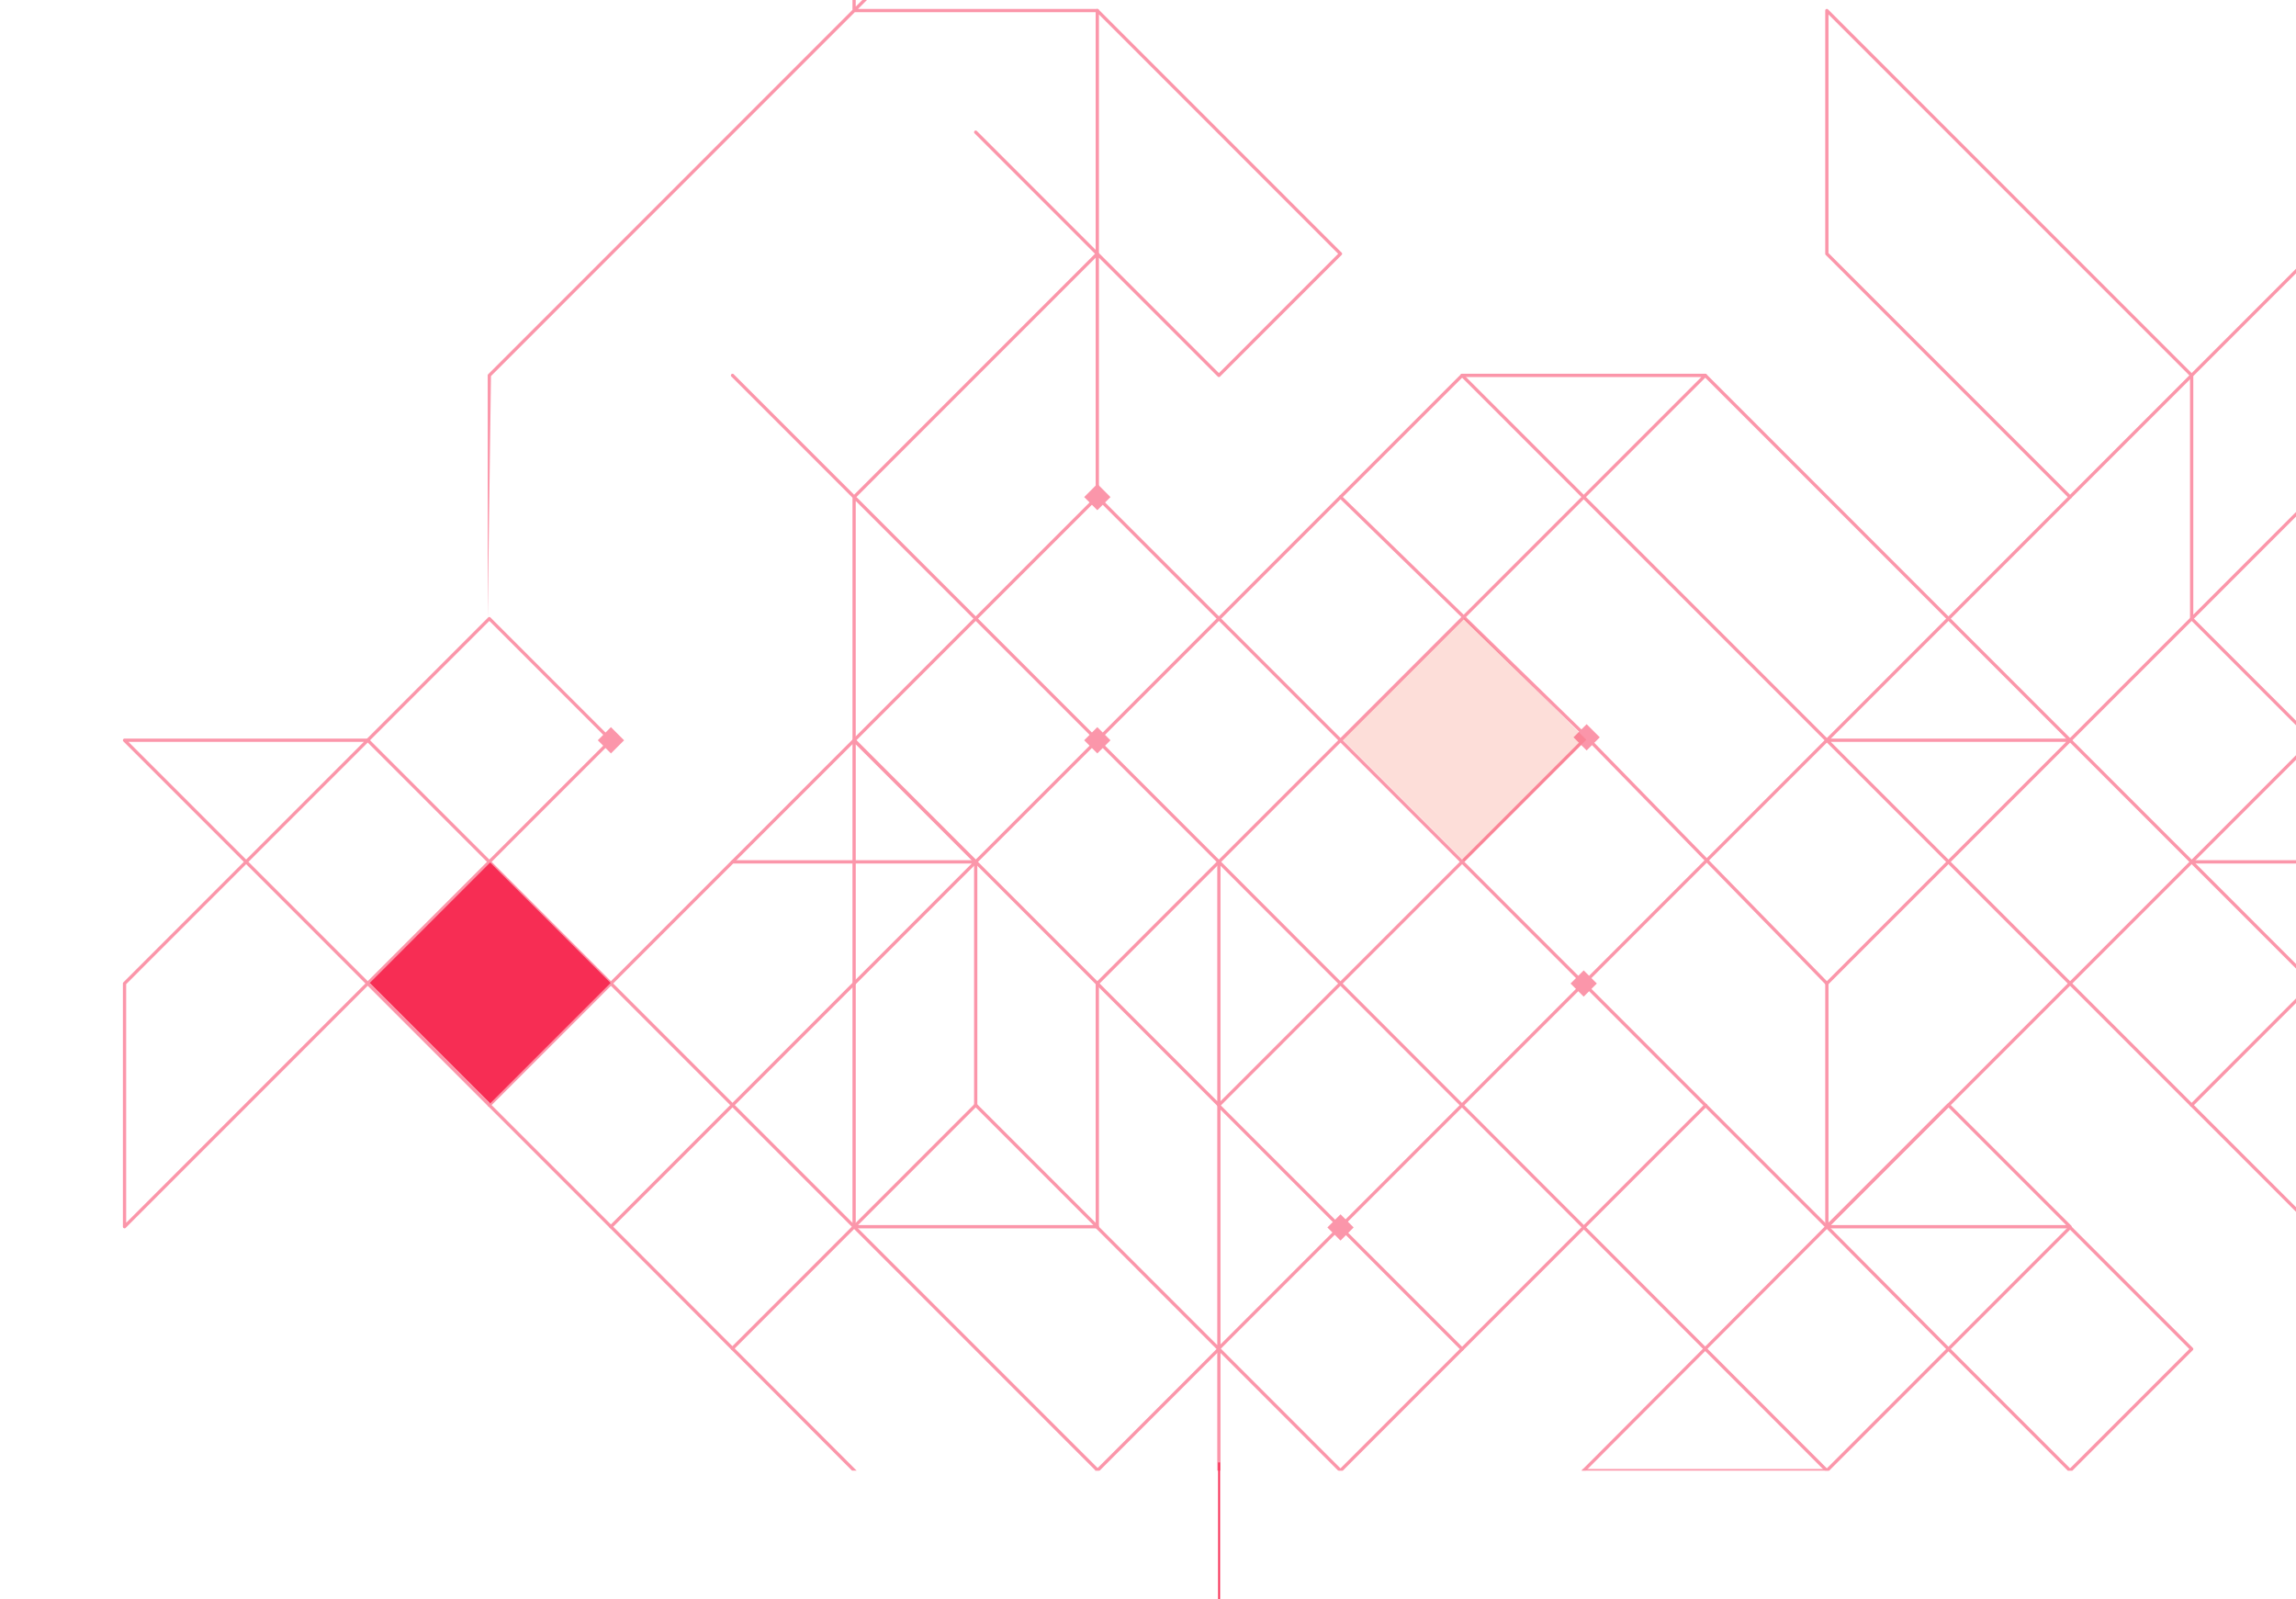 <svg xmlns="http://www.w3.org/2000/svg" width="1227" height="854.5"><defs><clipPath id="a"><path transform="translate(-97 1675)" fill="#fff" d="M0 0h1227v786H0z"/></clipPath><style>.b{fill:#f72d54}</style></defs><path class="b" d="M197.587 525.29l64.362-64.362 64.363 64.362-64.363 64.362z"/><path fill="#faa293" opacity=".353" d="M717.587 395.29l65.07-65.07 65.069 65.07-65.07 65.07z"/><g transform="translate(97 -1675)" clip-path="url(#a)"><g opacity=".498"><path class="b" d="M878.417 1810.62v-129.984a.865.865 0 01.542-.806.878.878 0 01.948.19l194.941 194.973a.887.887 0 010 1.233l-64.98 64.99a.87.87 0 01-1.233 0l-129.961-129.98a.881.881 0 01-.257-.616zm1.746-127.884v127.514l129.088 129.107 63.748-63.757z"/><path class="b" d="M1073.37 2005.59v-129.98a.886.886 0 01.256-.617l194.682-194.714v-129.62a.871.871 0 01.542-.806.875.875 0 01.949.19l64.983 64.99a.875.875 0 010 1.233l-63.491 63.5h127.858a.87.87 0 01.872.873.869.869 0 01-.872.873h-129.6l-194.434 194.458v127.514l193.454-193.481a.866.866 0 011.23 0 .875.875 0 010 1.233l-194.94 194.97a.879.879 0 01-.948.19.865.865 0 01-.541-.806zm196.691-452.834v125.775l62.871-62.884z"/><path class="b" d="M878.417 2070.58a.8.8 0 01.067-.332.88.88 0 01.806-.541h129.6l64.724-64.734a.87.87 0 011.233 0l64.981 64.99a.871.871 0 010 1.233l-259.922 259.961a.872.872 0 01-1.489-.616V2200.56a.889.889 0 01.256-.617l64.374-64.373-64.365-64.373a.854.854 0 01-.265-.617zm1.746 130.34v127.514l257.826-257.854-63.749-63.757zm126.992-129.471h-125.76l62.876 62.884zm66.215 194.105a.877.877 0 01.256-.616l129.96-129.984a.888.888 0 01.62-.257h129.956a.848.848 0 01.8.542.88.88 0 01-.184.948l-129.966 129.98a.871.871 0 01-1.23-1.233l128.474-128.491h-127.5l-129.697 129.724a.871.871 0 01-1.233 0 .862.862 0 01-.256-.613z"/><path class="b" d="M1203.334 1875.609a.842.842 0 01.252-.617.867.867 0 011.23 0l64.363 64.374 129.345-129.364a.879.879 0 011.24 0 .875.875 0 010 1.233L1270.419 1940.6l194.319 194.354a.874.874 0 01.261.616v129.981a.871.871 0 01-.542.806.882.882 0 01-.949-.19l-194.939-194.971a.874.874 0 01-.262-.616v-129.62l-64.721-64.734a.857.857 0 01-.252-.617zm66.727 67.1v127.511l193.2 193.234v-127.523z"/><path class="b" d="M1463.255 2265.554a.9.9 0 01.252-.616l129.965-129.984a.866.866 0 011.23 0 .875.875 0 010 1.233l-129.965 129.98a.868.868 0 01-1.23 0 .885.885 0 01-.252-.613z"/><path class="b" d="M1333.29 2135.57a.867.867 0 01.261-.616l129.346-129.364-64.372-64.374a.908.908 0 01-.252-.617V1810.98l-64.721-64.735a.858.858 0 010-1.233.868.868 0 011.23 0l63.491 63.5v-127.876a.871.871 0 01.542-.806.883.883 0 01.949.19L1529.72 1810a.858.858 0 010 1.233l-64.983 64.99a.868.868 0 01-.61.256.891.891 0 01-.62-.256l-63.491-63.5v127.513l64.111 64.117 64.363-64.374a.864.864 0 011.22-.009l131.68 128.273a.869.869 0 01.01 1.233l-66.688 66.7a.866.866 0 01-1.23 0l-129.355-129.353-129.345 129.364a.868.868 0 01-1.23 0 .853.853 0 01-.262-.617zm66.727-452.834v127.514l64.111 64.117 63.743-63.757zm129.1 259.087l-63.757 63.767 128.723 128.746 65.458-65.455z"/><path class="b" d="M1073.37 2135.569a.871.871 0 01.873-.873h129.606l194.676-194.713a.874.874 0 111.24 1.233l-194.948 194.97a.869.869 0 01-.61.256h-129.964a.87.87 0 01-.873-.873zm58.839 194.983l7.022 7.023 7.021-7.023-7.021-7.022zm-.006-259.965l7.022 7.022 7.021-7.022-7.021-7.023z"/><path class="b" d="M1392.131 1940.611l7.014 7.023 7.023-7.023-7.023-7.023zm-.01 129.977l7.023 7.022 7.023-7.022-7.023-7.023zM878.417 2330.54a.861.861 0 01.257-.616l64.981-64.99a.868.868 0 011.232 0l64.981 64.99a.872.872 0 01-.616 1.489H879.29a.865.865 0 01-.806-.541.99.99 0 01-.067-.332zm65.854-63.756l-62.875 62.883h125.759zm324.036 63.756a.851.851 0 01.262-.616l64.983-64.99a.868.868 0 011.23 0l64.983 64.99a.876.876 0 01-.62 1.489h-129.966a.867.867 0 01-.8-.541.788.788 0 01-.072-.332zm65.855-63.756l-62.871 62.883h125.752z"/><path class="b" d="M1268.307 2330.54v-259.96a.874.874 0 011.492-.617l64.983 64.991a.864.864 0 01.252.616v129.981a.872.872 0 11-1.744 0V2135.93l-63.233-63.244v257.865a.878.878 0 01-.881.873.891.891 0 01-.869-.884zm129.966.004V2200.56a.911.911 0 01.252-.617l323.431-323.46h-127.493l-64.731 64.734a.871.871 0 01-1.23-1.233l64.983-64.99a.868.868 0 01.61-.256h129.956a.867.867 0 01.8.541.88.88 0 01-.184.949l-324.652 324.7v129.62a.87.87 0 01-.872.873.884.884 0 01-.87-.877zM163.63 2005.59v-129.98a.885.885 0 01.256-.617l194.686-194.714v-129.62a.865.865 0 01.541-.806.878.878 0 01.948.19l64.981 64.99a.871.871 0 010 1.233l-63.492 63.5h127.866a.871.871 0 01.873.873.87.87 0 01-.873.873h-129.6L165.385 1875.97zm196.679-452.835v125.776l62.875-62.884z"/><path class="b" d="M-31.321 2070.579a.8.8 0 01.067-.331.879.879 0 01.806-.541h129.6l64.724-64.734a.884.884 0 01.616-.256.885.885 0 01.617.256l64.981 64.99a.87.87 0 010 1.233l-259.923 259.96a.878.878 0 01-.948.19.879.879 0 01-.541-.806v-129.98a.885.885 0 01.257-.617l64.364-64.373-64.364-64.373a.884.884 0 01-.256-.618zm1.746 130.341v127.514l257.826-257.863-63.75-63.758zm126.992-129.471H-28.342l62.875 62.884z"/><path class="b" d="M33.66 2135.569a.877.877 0 01.256-.616.869.869 0 011.233 0l194.325 194.354 63.748-63.756-194.325-194.355a.871.871 0 010-1.233.871.871 0 011.233 0l194.941 194.97a.888.888 0 010 1.233l-64.981 64.99a.869.869 0 01-1.233 0l-194.942-194.97a.863.863 0 01-.255-.617z"/><path class="b" d="M163.631 2265.554a.876.876 0 01.256-.616l129.961-129.984a.883.883 0 01.617-.257h129.961a.866.866 0 01.806.541.879.879 0 01-.19.949l-129.344 129.367 194.511 194.539a.872.872 0 01-1.233 1.233l-195.128-195.159a.888.888 0 010-1.233l128.472-128.491H294.825L165.12 2266.167a.871.871 0 01-1.233 0 .862.862 0 01-.256-.613z"/><path class="b" d="M293.592 1875.609a.861.861 0 01.256-.617.87.87 0 011.233 0l64.364 64.374 129.345-129.363a.871.871 0 011.233 0 .871.871 0 010 1.233L360.678 1940.6l194.325 194.353a.881.881 0 01.257.616v129.98a.866.866 0 01-.541.807.878.878 0 01-.948-.19l-194.942-194.97a.88.88 0 01-.256-.616v-129.62l-64.725-64.734a.877.877 0 01-.256-.617zm66.716 67.1v127.511l193.207 193.233V2135.93z"/><path class="b" d="M553.514 2265.554a.878.878 0 01.257-.616l129.96-129.984a.872.872 0 011.233 1.233l-129.96 129.98a.873.873 0 01-1.49-.617z"/><path class="b" d="M423.554 2135.57a.877.877 0 01.256-.616l129.344-129.364-64.363-64.374a.886.886 0 01-.256-.617V1810.98l-64.725-64.734a.871.871 0 010-1.233.871.871 0 011.233 0l63.492 63.5v-127.877a.865.865 0 01.541-.806.878.878 0 01.948.19L619.986 1810a.871.871 0 010 1.233l-64.981 64.993a.887.887 0 01-.617.256.883.883 0 01-.616-.256l-63.492-63.5v127.51l64.108 64.117 64.365-64.374a.867.867 0 011.224-.009l131.677 128.276a.854.854 0 01.265.616.885.885 0 01-.257.617l-66.688 66.7a.871.871 0 01-1.233 0l-129.344-129.366-129.344 129.364a.871.871 0 01-1.233 0 .8.8 0 01-.266-.607zm66.725-452.834v127.514l64.108 64.117 63.748-63.757zm129.1 259.087l-63.758 63.767 128.728 128.746 65.455-65.464z"/><path class="b" d="M293.592 2135.569a.876.876 0 01.256-.616l194.942-194.97a.872.872 0 011.233 1.233l-194.942 194.97a.872.872 0 01-1.489-.617zm-71.129-64.97l7.022 7.023 7.025-7.023-7.025-7.022z"/><path class="b" d="M482.395 1940.618l7.027 7.026 7.021-7.023-7.021-7.026zm-.004 129.976l7.022 7.022 7.021-7.022-7.021-7.023zm129.966 260.337l7.021 7.023 7.022-7.023-7.022-7.023zm324.897 324.945l7.021 7.023 7.022-7.023-7.022-7.022zm-193.366-586.867l7.021 7.023 7.022-7.023-7.022-7.023zm-1.573 131.568l7.021 7.023 7.022-7.023-7.025-7.023zM358.573 2330.54a.864.864 0 01.256-.617l64.981-64.99a.869.869 0 011.233 0l64.981 64.99a.873.873 0 01-.617 1.49H359.446a.866.866 0 01-.806-.541.8.8 0 01-.067-.332zm65.854-63.756l-62.876 62.883h125.76z"/><path class="b" d="M293.525 2395.596a.881.881 0 01.256-.617l64.791-64.8v-259.6a.865.865 0 01.541-.807.88.88 0 01.948.19l64.981 64.989a.884.884 0 01.256.616v129.984a.873.873 0 11-1.746 0V2135.93l-63.235-63.244v257.865a.884.884 0 01-.256.616l-65.037 65.055a.869.869 0 01-1.233 0 .886.886 0 01-.266-.626zm195.009-65.052V2200.56a.884.884 0 01.256-.617l323.424-323.461H684.723l-64.73 64.734a.872.872 0 01-1.233-1.233l64.981-64.99a.887.887 0 01.617-.256h129.951a.866.866 0 01.807.541.88.88 0 01-.19.949l-324.647 324.7v129.62a.87.87 0 01-.873.872.883.883 0 01-.872-.875z"/><path class="b" d="M228.612 2330.54a.88.88 0 01.256-.617.871.871 0 011.233 0l194.324 194.723 129.346-129.363a.872.872 0 111.232 1.233l-129.344 129.363 194.325 194.355a.88.88 0 01.256.616v129.98a.865.865 0 01-.541.807.88.88 0 01-.948-.19l-194.939-194.97a.884.884 0 01-.256-.616v-129.62l-194.689-195.085a.86.86 0 01-.255-.616zm196.686 197.446v127.513l193.207 193.235V2721.22z"/><path class="b" d="M488.534 2720.847a.864.864 0 01.256-.617l129.344-129.359-64.363-64.374a.885.885 0 01-.257-.617v-129.62l-64.724-64.733a.872.872 0 111.233-1.233l63.491 63.5V2265.92a.865.865 0 01.542-.806.878.878 0 01.948.19l129.961 129.98a.907.907 0 010 1.233l-64.981 64.99a.868.868 0 01-1.232 0l-63.492-63.5v127.513l64.108 64.118 64.364-64.373a.866.866 0 011.224-.01l131.667 128.272a.851.851 0 01.266.616v.01a.881.881 0 01-.257.616l-66.688 66.7a.869.869 0 01-1.233 0l-129.344-129.365-129.344 129.363a.869.869 0 01-1.233 0 .86.86 0 01-.256-.62zm66.725-452.825v127.518l64.108 64.118 63.748-63.757zm129.1 259.079l-63.757 63.766 128.727 128.75 65.454-65.464z"/><path class="b" d="M547.359 2655.882l7.022 7.023 7.021-7.023-7.021-7.022zm-123.805 259.952V2655.87a.864.864 0 01.541-.806.877.877 0 01.948.19l64.981 64.99a.889.889 0 01.256.617v129.98a.873.873 0 11-1.745 0v-129.62l-63.235-63.259v257.868a.873.873 0 01-1.746 0zm454.863-324.963v-129.98a.866.866 0 01.542-.806.879.879 0 01.948.19l194.941 194.97a.887.887 0 010 1.233l-64.981 64.991a.871.871 0 01-1.233 0l-129.96-129.981a.868.868 0 01-.257-.617zm1.746-127.874v127.514l129.088 129.107 63.748-63.756zm323.171 62.884a.959.959 0 01.058-.332.885.885 0 01.814-.541h129.956a.848.848 0 01.8.541.879.879 0 01-.184.948l-64.983 64.991a.868.868 0 01-1.23 0l-64.983-64.991a.826.826 0 01-.248-.616zm128.726.873h-125.762l62.881 62.883z"/><path class="b" d="M1073.37 2785.849v-129.98a.884.884 0 01.256-.616l194.682-194.724V2330.91a.874.874 0 011.492-.617l64.983 64.991a.875.875 0 010 1.233l-63.491 63.5h127.857a.873.873 0 010 1.746h-129.6l-194.434 194.457v127.515l193.454-193.486a.871.871 0 011.23 1.233l-194.94 194.975a.878.878 0 01-.948.19.852.852 0 01-.541-.798zm196.691-452.833v125.778l62.871-62.884z"/><path class="b" d="M1073.37 2655.857a.877.877 0 01.256-.617l129.961-129.98a.868.868 0 011.23 0 .858.858 0 010 1.233l-129.958 129.984a.869.869 0 01-1.233 0 .86.86 0 01-.256-.62zm259.92-259.957a.867.867 0 01.261-.616l64.973-64.991a.91.91 0 01.62-.256h129.966a.87.87 0 01.61 1.489l-129.96 129.981a.889.889 0 01-.62.257.906.906 0 01-.62-.257l-64.973-64.99a.853.853 0 01-.257-.617zm66.213-64.117l-64.1 64.117 63.743 63.757L1527 2331.773h-127.5zm-196.169 324.077a.857.857 0 01.252-.616.866.866 0 011.23 0l64.363 64.373 129.345-129.364a.874.874 0 011.24 1.233l-129.345 129.365 194.319 194.353a.881.881 0 01.261.62V3045.8a.863.863 0 01-.542.8.884.884 0 01-.949-.184l-194.939-194.968a.877.877 0 01-.262-.617v-129.62l-64.721-64.734a.843.843 0 01-.252-.617zm66.727 67.1v127.511l193.2 193.236v-127.515z"/><path class="b" d="M1333.29 2915.834a.875.875 0 01.261-.62l129.346-129.359-64.373-64.373a.911.911 0 01-.252-.617v-129.624l-64.721-64.734a.871.871 0 011.23-1.233l63.491 63.5v-127.883a.871.871 0 01.542-.806.883.883 0 01.949.19l129.957 129.98a.875.875 0 010 1.233l-64.983 64.99a.866.866 0 01-1.23 0l-63.491-63.5v127.513l64.111 64.118 64.363-64.373a.863.863 0 011.22-.01l131.68 128.273a.835.835 0 01.261.616.8.8 0 01-.252.617l-66.688 66.693a.854.854 0 01-1.23 0l-129.344-129.36-129.345 129.36a.854.854 0 01-1.23 0 .757.757 0 01-.272-.591zm66.727-452.837v127.514l64.111 64.118 63.743-63.757zm129.1 259.079l-63.757 63.766 128.726 128.743 65.458-65.46zm-331.934-66.203l7.023 7.022 7.023-7.022-7.023-7.023z"/><path class="b" d="M1392.489 2590.882l7.023 7.022 7.023-7.022-7.023-7.023zm-195.308-64.993l7.025 7.023 7.023-7.023-7.023-7.023zm64.994-194.972l7.023 7.023 7.023-7.023-7.023-7.022zm259.921.001l7.023 7.023 7.023-7.023-7.023-7.022z"/><path class="b" d="M813.438 2655.861a.86.86 0 01.256-.616l64.981-64.995a.872.872 0 111.232 1.233l-63.491 63.5h127.5l324.658-324.695a.871.871 0 011.23 1.233l-324.9 324.951a.884.884 0 01-.616.256H814.32a.865.865 0 01-.806-.541.809.809 0 01-.076-.326zm584.835 454.94v-129.985a.891.891 0 01.252-.61l323.432-323.473h-127.494l-64.731 64.735a.871.871 0 01-1.23-1.233l64.983-64.991a.869.869 0 01.61-.256h129.956a.867.867 0 01.8.541.88.88 0 01-.184.948l-324.652 324.707v129.617a.872.872 0 11-1.744 0zM683.476 2135.57a.872.872 0 011.489-.616l194.943 194.97a.871.871 0 010 1.233l-129.962 130.35a.872.872 0 01-1.233-1.233l129.354-129.72-194.326-194.358a.869.869 0 01-.265-.626z"/><path class="b" d="M878.417 2330.54a.873.873 0 011.49-.617l64.98 65.361 259.919 259.96a.857.857 0 010 1.233.868.868 0 01-1.23 0l-259.921-259.961-64.981-65.361a.861.861 0 01-.257-.615zm-194.941 65.36a.874.874 0 01.257-.616l130.151-130.16a.872.872 0 111.232 1.229l-130.141 130.164a.871.871 0 01-1.233 0 .835.835 0 01-.266-.617z"/><path class="b" d="M553.514 2135.57a.873.873 0 011.49-.616l324.286 324.7 129.354-129.361a.871.871 0 011.233 0l64.981 64.991a.871.871 0 010 1.233l-194.942 194.971a.872.872 0 01-1.232-1.233l194.325-194.355-63.748-63.756-129.345 129.363a.867.867 0 01-1.232 0l-324.9-325.32a.836.836 0 01-.27-.617zm129.962-259.96a.862.862 0 01.256-.617.87.87 0 011.233 0l194.943 194.97a.872.872 0 01-1.233 1.233l-194.943-194.97a.878.878 0 01-.256-.616z"/><path class="b" d="M553.332 2395.719a.877.877 0 01.256-.616l455.056-455.12a.872.872 0 011.233 1.233l-455.054 455.12a.872.872 0 01-1.489-.617z"/><path class="b" d="M750.041 2069.002a.853.853 0 01.266-.626.87.87 0 011.233.019l128.376 131.558a.872.872 0 11-1.252 1.215l-128.38-131.566a.844.844 0 01-.243-.6zm63.397-193.392a.859.859 0 01.257-.617.87.87 0 011.233 0l389.879 389.941a.893.893 0 010 1.233l-64.977 64.99a.869.869 0 01-1.233 0l-194.943-194.97a.872.872 0 011.233-1.233l194.326 194.353 63.744-63.757-389.263-389.324a.875.875 0 01-.256-.616zm324.913 194.97a.878.878 0 01.257-.617l129.963-129.98a.871.871 0 111.23 1.233l-129.962 129.98a.873.873 0 01-1.49-.616zm-714.798 585.277a.878.878 0 01.257-.616l129.961-129.977a.872.872 0 111.232 1.233l-129.96 129.98a.873.873 0 01-1.49-.617zm129.961 259.977v-129.979a.881.881 0 01.257-.616l323.423-323.47h-127.5l-64.724 64.734a.871.871 0 01-1.233 0l-64.981-64.991a.872.872 0 011.233-1.233l64.365 64.373 64.372-64.378a.885.885 0 01.616-.256H879.29a.865.865 0 01.806.541.879.879 0 01-.189.948l-324.647 324.7v129.624a.873.873 0 01-1.746 0z"/></g></g><path fill="none" stroke="#f72d54" d="M651.5 781.5v73"/></svg>
